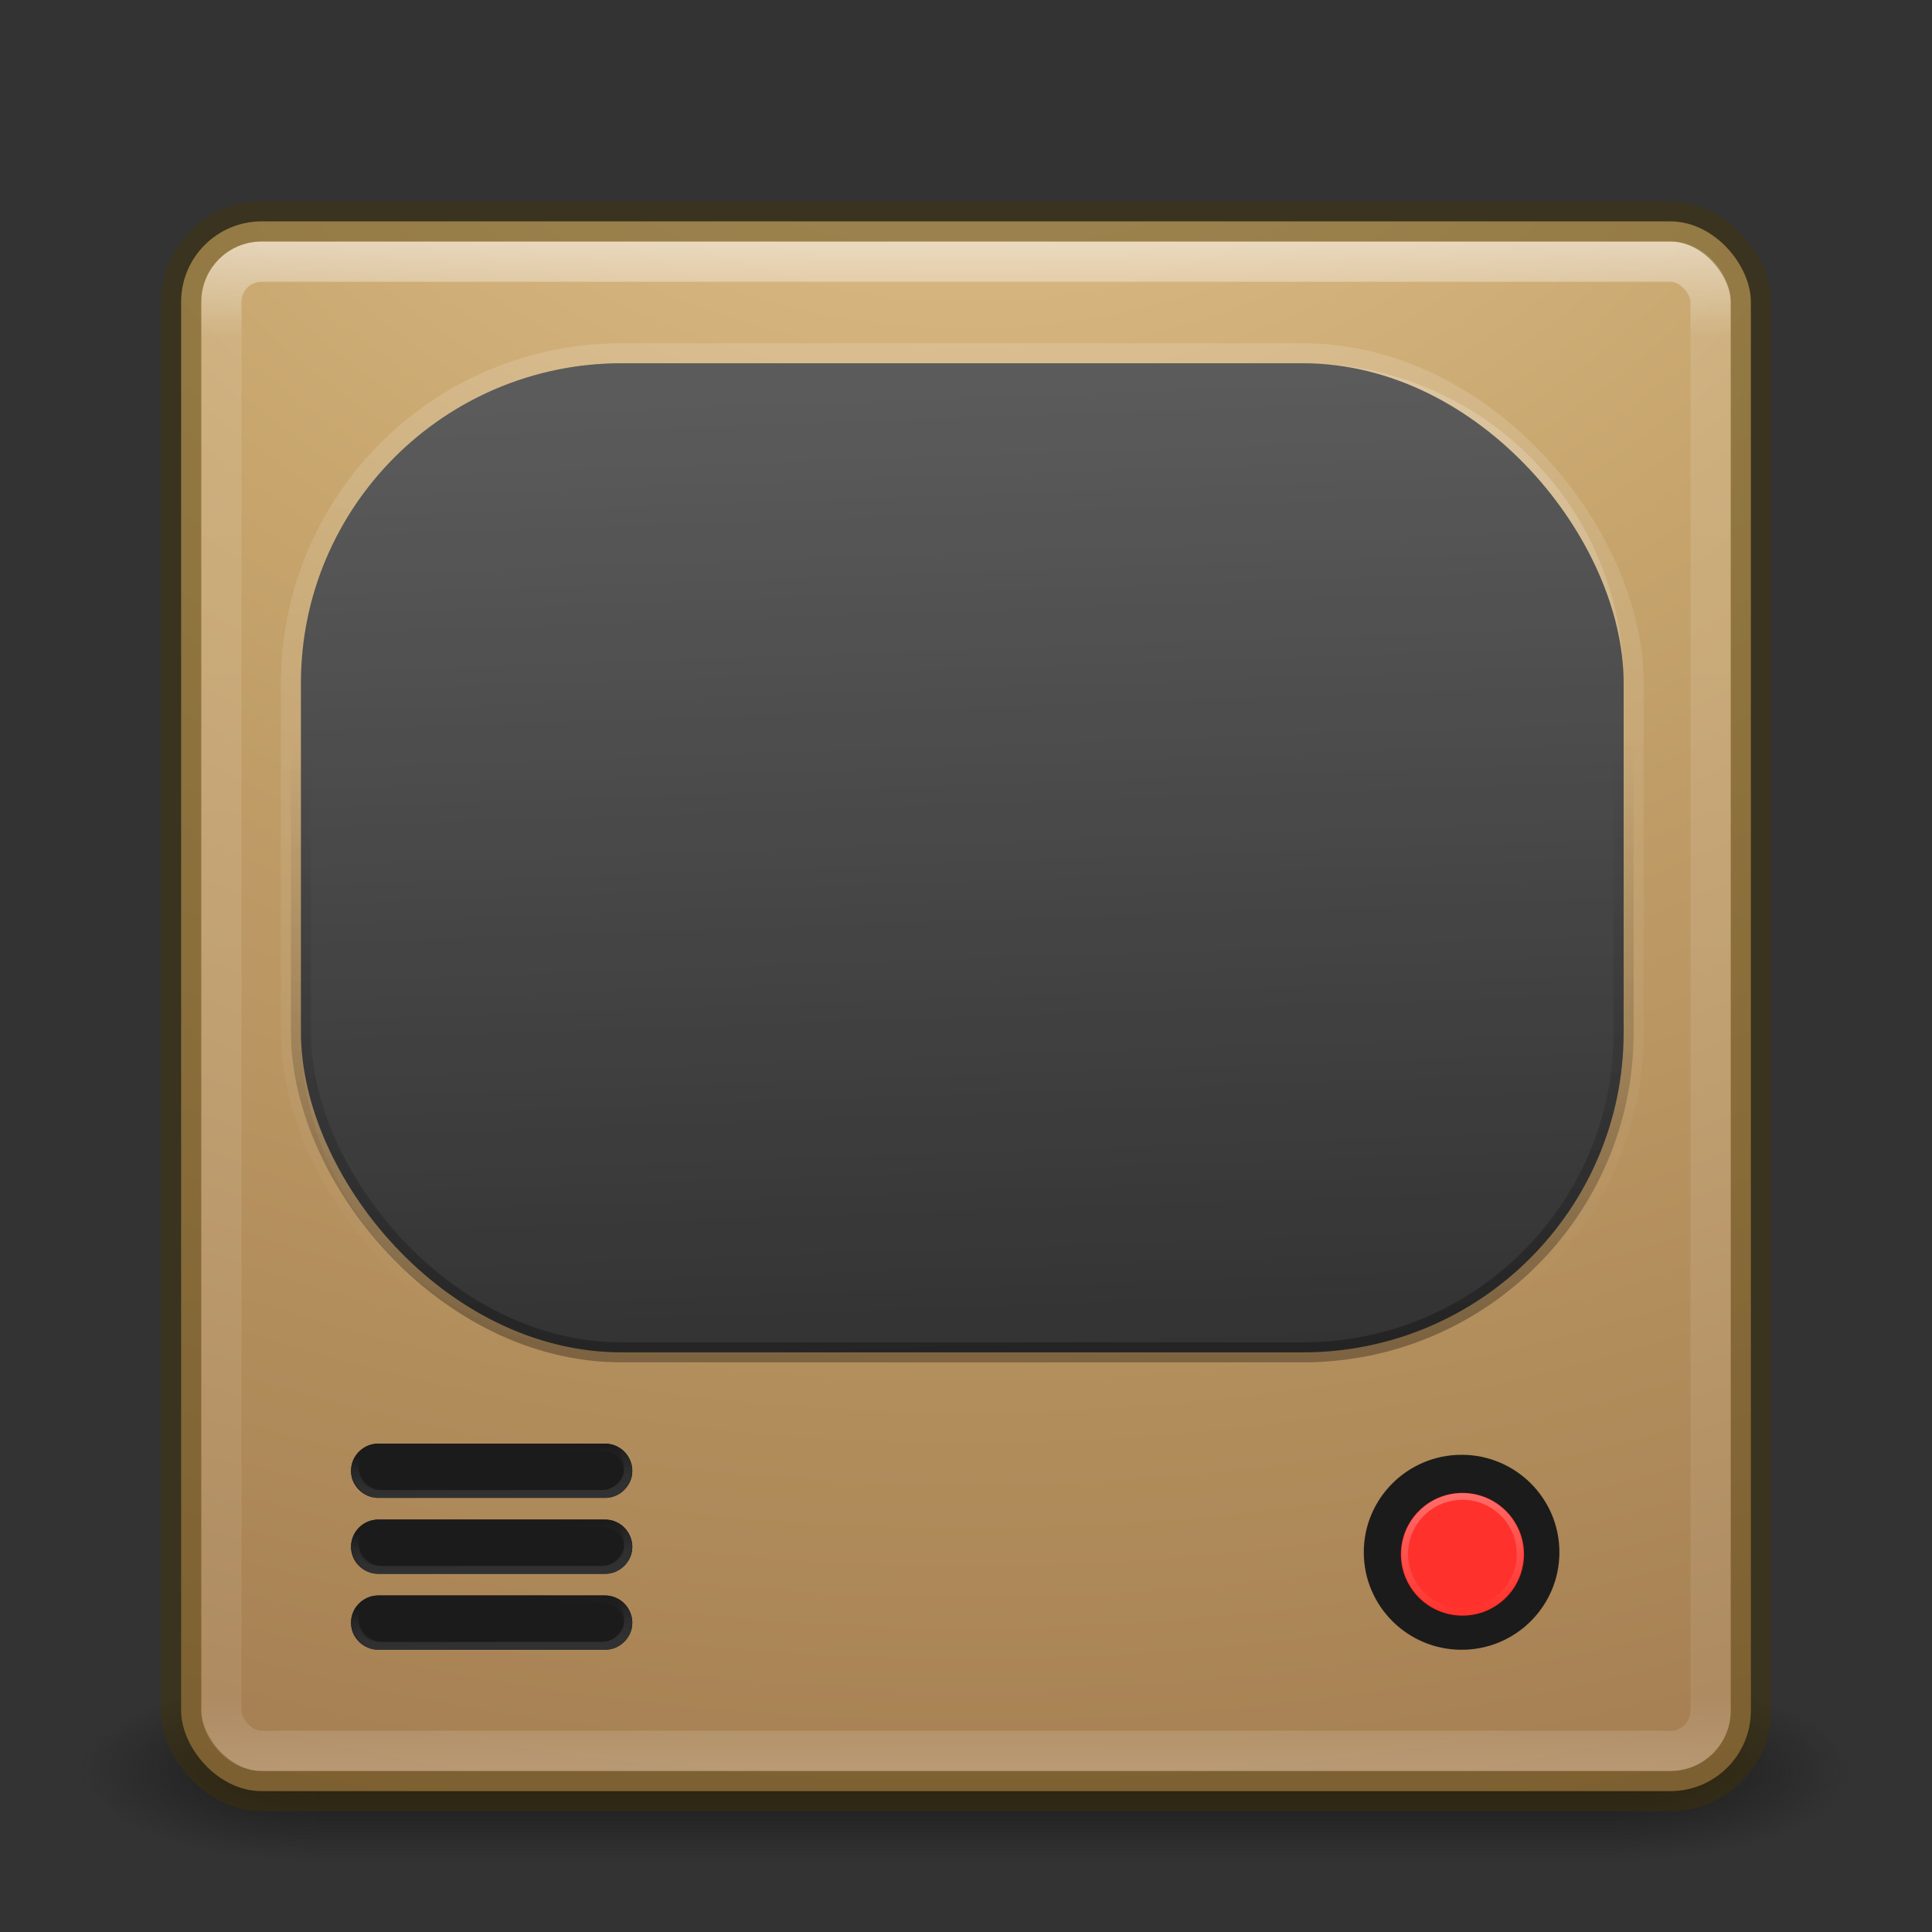 <?xml version="1.0" encoding="UTF-8" standalone="no"?>
<!-- Created with Inkscape (http://www.inkscape.org/) -->

<svg
   xmlns:dc="http://purl.org/dc/elements/1.1/"
   xmlns:cc="http://creativecommons.org/ns#"
   xmlns:rdf="http://www.w3.org/1999/02/22-rdf-syntax-ns#"
   xmlns:svg="http://www.w3.org/2000/svg"
   xmlns="http://www.w3.org/2000/svg"
   xmlns:xlink="http://www.w3.org/1999/xlink"
   xmlns:sodipodi="http://sodipodi.sourceforge.net/DTD/sodipodi-0.dtd"
   xmlns:inkscape="http://www.inkscape.org/namespaces/inkscape"
   version="1.1"
   width="48"
   height="48"
   id="svg3143"
   inkscape:version="0.91 r"
   sodipodi:docname="paromplayer.svg">
  <rect width="100%" height="100%" fill="#333333" stroke="none"/>
  <sodipodi:namedview
     pagecolor="#ffffff"
     bordercolor="#666666"
     borderopacity="1"
     objecttolerance="10"
     gridtolerance="10"
     guidetolerance="10"
     inkscape:pageopacity="0"
     inkscape:pageshadow="2"
     inkscape:window-width="1600"
     inkscape:window-height="842"
     id="namedview46"
     showgrid="false"
     inkscape:zoom="7.03"
     inkscape:cx="-27.044097"
     inkscape:cy="19.001411"
     inkscape:window-x="-4"
     inkscape:window-y="32"
     inkscape:window-maximized="1"
     inkscape:current-layer="svg3143" />
  <defs
     id="defs3145">
    <linearGradient
       inkscape:collect="always"
       id="linearGradient4232">
      <stop
         style="stop-color:#ffffff;stop-opacity:1"
         offset="0"
         id="stop4234" />
      <stop
         style="stop-color:#ffffff;stop-opacity:0"
         offset="1"
         id="stop4236" />
    </linearGradient>
    <linearGradient
       id="linearGradient4197">
      <stop
         offset="0"
         style="stop-color:#e5c591;stop-opacity:1"
         id="stop4199" />
      <stop
         offset="0.262"
         style="stop-color:#c6a46c;stop-opacity:1"
         id="stop4201" />
      <stop
         offset="0.661"
         style="stop-color:#9f784d;stop-opacity:1"
         id="stop4203" />
      <stop
         offset="1"
         style="stop-color:#59391b;stop-opacity:1"
         id="stop4205" />
    </linearGradient>
    <linearGradient
       x1="24"
       y1="5"
       x2="24"
       y2="43"
       id="linearGradient4181"
       xlink:href="#linearGradient3924-3"
       gradientUnits="userSpaceOnUse"
       gradientTransform="translate(5.3e-6,1)" />
    <linearGradient
       id="linearGradient3924-3">
      <stop
         id="stop3926-7"
         style="stop-color:#ffffff;stop-opacity:1"
         offset="0" />
      <stop
         id="stop3928-3"
         style="stop-color:#ffffff;stop-opacity:0.235"
         offset="0.063" />
      <stop
         id="stop3930-7"
         style="stop-color:#ffffff;stop-opacity:0.157"
         offset="0.951" />
      <stop
         id="stop3932-1"
         style="stop-color:#ffffff;stop-opacity:0.392"
         offset="1" />
    </linearGradient>
    <linearGradient
       x1="167.983"
       y1="8.508"
       x2="167.983"
       y2="54.78"
       id="linearGradient4907-4"
       xlink:href="#linearGradient5803-2-7"
       gradientUnits="userSpaceOnUse"
       gradientTransform="matrix(0.704,0,0,0.704,-39.333,2.481)" />
    <linearGradient
       id="linearGradient5803-2-7">
      <stop
         id="stop5805-3-6"
         style="stop-color:#fffdf3;stop-opacity:1"
         offset="0" />
      <stop
         id="stop5807-0-0"
         style="stop-color:#fbebeb;stop-opacity:1"
         offset="1" />
    </linearGradient>
    <radialGradient
       cx="8.276"
       cy="9.994"
       r="12.672"
       fx="8.276"
       fy="9.994"
       id="radialGradient6305"
       xlink:href="#linearGradient3242"
       gradientUnits="userSpaceOnUse"
       gradientTransform="matrix(0,6.668,-8.186,0,105.883,-59.463)" />
    <linearGradient
       id="linearGradient3242">
      <stop
         id="stop3244"
         style="stop-color:#f89b7e;stop-opacity:1"
         offset="0" />
      <stop
         id="stop3246"
         style="stop-color:#e35d4f;stop-opacity:1"
         offset="0.262" />
      <stop
         id="stop3248"
         style="stop-color:#c6262e;stop-opacity:1"
         offset="0.661" />
      <stop
         id="stop3250"
         style="stop-color:#690b2c;stop-opacity:1"
         offset="1" />
    </linearGradient>
    <radialGradient
       cx="4.993"
       cy="43.5"
       r="2.5"
       fx="4.993"
       fy="43.5"
       id="radialGradient3013"
       xlink:href="#linearGradient3688-166-749"
       gradientUnits="userSpaceOnUse"
       gradientTransform="matrix(2.004,0,0,1.4,27.988,-17.4)" />
    <linearGradient
       id="linearGradient3688-166-749">
      <stop
         id="stop2883"
         style="stop-color:#181818;stop-opacity:1"
         offset="0" />
      <stop
         id="stop2885"
         style="stop-color:#181818;stop-opacity:0"
         offset="1" />
    </linearGradient>
    <radialGradient
       cx="4.993"
       cy="43.5"
       r="2.5"
       fx="4.993"
       fy="43.5"
       id="radialGradient3015"
       xlink:href="#linearGradient3688-464-309"
       gradientUnits="userSpaceOnUse"
       gradientTransform="matrix(2.004,0,0,1.4,-20.012,-104.4)" />
    <linearGradient
       id="linearGradient3688-464-309">
      <stop
         id="stop2889"
         style="stop-color:#181818;stop-opacity:1"
         offset="0" />
      <stop
         id="stop2891"
         style="stop-color:#181818;stop-opacity:0"
         offset="1" />
    </linearGradient>
    <linearGradient
       id="linearGradient3702-501-757">
      <stop
         id="stop2895"
         style="stop-color:#181818;stop-opacity:0"
         offset="0" />
      <stop
         id="stop2897"
         style="stop-color:#181818;stop-opacity:1"
         offset="0.5" />
      <stop
         id="stop2899"
         style="stop-color:#181818;stop-opacity:0"
         offset="1" />
    </linearGradient>
    <linearGradient
       x1="25.058"
       y1="47.028"
       x2="25.058"
       y2="39.999"
       id="linearGradient3141"
       xlink:href="#linearGradient3702-501-757"
       gradientUnits="userSpaceOnUse" />
    <radialGradient
       inkscape:collect="always"
       xlink:href="#linearGradient3688-166-749"
       id="radialGradient3030"
       gradientUnits="userSpaceOnUse"
       gradientTransform="matrix(2.32,0,0,0.9,28.618,4.85)"
       cx="4.993"
       cy="43.5"
       fx="4.993"
       fy="43.5"
       r="2.5" />
    <radialGradient
       inkscape:collect="always"
       xlink:href="#linearGradient3688-464-309"
       id="radialGradient3032"
       gradientUnits="userSpaceOnUse"
       gradientTransform="matrix(2.32,0,0,0.9,-19.382,-83.15)"
       cx="4.993"
       cy="43.5"
       fx="4.993"
       fy="43.5"
       r="2.5" />
    <linearGradient
       inkscape:collect="always"
       xlink:href="#linearGradient3702-501-757"
       id="linearGradient3034"
       gradientUnits="userSpaceOnUse"
       x1="25.058"
       y1="47.028"
       x2="25.058"
       y2="39.999"
       gradientTransform="matrix(1.158,0,0,0.643,-3.789,16.036)" />
    <radialGradient
       inkscape:collect="always"
       xlink:href="#linearGradient3242"
       id="radialGradient3036"
       gradientUnits="userSpaceOnUse"
       gradientTransform="matrix(0,6.668,-8.186,0,105.883,-59.463)"
       cx="8.276"
       cy="9.994"
       fx="8.276"
       fy="9.994"
       r="12.672" />
    <linearGradient
       inkscape:collect="always"
       xlink:href="#linearGradient5803-2-7"
       id="linearGradient3038"
       gradientUnits="userSpaceOnUse"
       gradientTransform="matrix(0.704,0,0,0.704,-39.333,2.481)"
       x1="167.983"
       y1="8.508"
       x2="167.983"
       y2="54.78" />
    <linearGradient
       inkscape:collect="always"
       xlink:href="#linearGradient3924-3"
       id="linearGradient3040"
       gradientUnits="userSpaceOnUse"
       gradientTransform="translate(5.3e-6,1)"
       x1="24"
       y1="5"
       x2="24"
       y2="43" />
    <linearGradient
       inkscape:collect="always"
       xlink:href="#linearGradient3924-3"
       id="linearGradient3044"
       gradientUnits="userSpaceOnUse"
       gradientTransform="translate(5.3e-6,1)"
       x1="24"
       y1="5"
       x2="24"
       y2="43" />
    <linearGradient
       inkscape:collect="always"
       xlink:href="#linearGradient5803-2-7"
       id="linearGradient3048"
       gradientUnits="userSpaceOnUse"
       gradientTransform="matrix(0.704,0,0,0.704,-39.333,2.481)"
       x1="167.983"
       y1="8.508"
       x2="167.983"
       y2="54.78" />
    <radialGradient
       inkscape:collect="always"
       xlink:href="#linearGradient4197"
       id="radialGradient3053"
       gradientUnits="userSpaceOnUse"
       gradientTransform="matrix(0,6.668,-8.186,0,105.883,-59.463)"
       cx="8.276"
       cy="9.994"
       fx="8.276"
       fy="9.994"
       r="12.672" />
    <linearGradient
       inkscape:collect="always"
       xlink:href="#linearGradient3922"
       id="linearGradient4075"
       x1="32.393"
       y1="34.374"
       x2="33.811"
       y2="49.325"
       gradientUnits="userSpaceOnUse"
       gradientTransform="matrix(0.199,0,0,0.209,29.884,29.791)" />
    <linearGradient
       inkscape:collect="always"
       id="linearGradient3922">
      <stop
         style="stop-color:#ffffff;stop-opacity:1;"
         offset="0"
         id="stop3924" />
      <stop
         style="stop-color:#ffffff;stop-opacity:0;"
         offset="1"
         id="stop3926" />
    </linearGradient>
    <linearGradient
       inkscape:collect="always"
       xlink:href="#linearGradient3922"
       id="linearGradient4047"
       gradientUnits="userSpaceOnUse"
       x1="10.135"
       y1="37.326"
       x2="10.081"
       y2="36.194" />
    <linearGradient
       inkscape:collect="always"
       xlink:href="#linearGradient3953"
       id="linearGradient3959"
       x1="24.505"
       y1="33.767"
       x2="24.505"
       y2="19.163"
       gradientUnits="userSpaceOnUse"
       gradientTransform="matrix(0.996,0,0,0.993,-0.045,-0.6)" />
    <linearGradient
       inkscape:collect="always"
       id="linearGradient3953">
      <stop
         style="stop-color:#000000;stop-opacity:1;"
         offset="0"
         id="stop3955" />
      <stop
         style="stop-color:#000000;stop-opacity:0;"
         offset="1"
         id="stop3957" />
    </linearGradient>
    <linearGradient
       inkscape:collect="always"
       xlink:href="#linearGradient3922"
       id="linearGradient3949"
       gradientUnits="userSpaceOnUse"
       x1="22.561"
       y1="10.805"
       x2="23.018"
       y2="35.652"
       gradientTransform="matrix(0.996,0,0,0.993,1.064,-2.075)" />
    <linearGradient
       inkscape:collect="always"
       xlink:href="#linearGradient3922"
       id="linearGradient4452"
       gradientUnits="userSpaceOnUse"
       x1="10.135"
       y1="37.326"
       x2="10.081"
       y2="36.194" />
    <linearGradient
       inkscape:collect="always"
       xlink:href="#linearGradient3922"
       id="linearGradient4454"
       gradientUnits="userSpaceOnUse"
       x1="10.135"
       y1="37.326"
       x2="10.081"
       y2="36.194" />
    <linearGradient
       inkscape:collect="always"
       xlink:href="#linearGradient3922"
       id="linearGradient4456"
       gradientUnits="userSpaceOnUse"
       x1="10.135"
       y1="37.326"
       x2="10.081"
       y2="36.194" />
    <linearGradient
       inkscape:collect="always"
       xlink:href="#linearGradient3922"
       id="linearGradient4458"
       gradientUnits="userSpaceOnUse"
       x1="10.135"
       y1="37.326"
       x2="10.081"
       y2="36.194" />
    <linearGradient
       inkscape:collect="always"
       xlink:href="#linearGradient3922"
       id="linearGradient4460"
       gradientUnits="userSpaceOnUse"
       x1="10.135"
       y1="37.326"
       x2="10.081"
       y2="36.194" />
    <linearGradient
       inkscape:collect="always"
       xlink:href="#linearGradient3922"
       id="linearGradient4462"
       gradientUnits="userSpaceOnUse"
       x1="10.135"
       y1="37.326"
       x2="10.081"
       y2="36.194" />
    <linearGradient
       inkscape:collect="always"
       xlink:href="#linearGradient3922"
       id="linearGradient4464"
       gradientUnits="userSpaceOnUse"
       x1="10.135"
       y1="37.326"
       x2="10.081"
       y2="36.194" />
    <linearGradient
       inkscape:collect="always"
       xlink:href="#linearGradient3922"
       id="linearGradient4466"
       gradientUnits="userSpaceOnUse"
       x1="10.135"
       y1="37.326"
       x2="10.081"
       y2="36.194" />
    <linearGradient
       inkscape:collect="always"
       xlink:href="#linearGradient4232"
       id="linearGradient4238"
       x1="24.12"
       y1="9.648"
       x2="24.976"
       y2="34.115"
       gradientUnits="userSpaceOnUse" />
  </defs>
  <rect
     width="5.789"
     height="4.5"
     x="40.211"
     y="41.75"
     id="rect2801-3"
     style="fill:url(#radialGradient3030);fill-opacity:1;stroke:none" />
  <rect
     width="5.789"
     height="4.5"
     x="-7.789"
     y="-46.25"
     transform="scale(-1,-1)"
     id="rect3696-6"
     style="fill:url(#radialGradient3032);fill-opacity:1;stroke:none" />
  <rect
     width="32.421"
     height="4.5"
     x="7.789"
     y="41.75"
     id="rect3700-4"
     style="fill:url(#linearGradient3034);fill-opacity:1;stroke:none" />
  <rect
     style="color:#000000;fill:url(#radialGradient3053);fill-opacity:1;fill-rule:nonzero;stroke:none;stroke-width:1;marker:none;visibility:visible;display:inline;overflow:visible;enable-background:accumulate"
     id="rect5505-21"
     y="5.5"
     x="4.5"
     ry="2"
     rx="2"
     height="39"
     width="39" />
  <rect
     style="opacity:0.5;fill:none;stroke:url(#linearGradient3044);stroke-width:1;stroke-linecap:round;stroke-linejoin:round;stroke-miterlimit:4;stroke-opacity:1;stroke-dasharray:none;stroke-dashoffset:0"
     id="rect6741-2"
     y="6.5"
     x="5.5"
     ry="1"
     rx="1"
     height="37"
     width="37" />
  <rect
     style="opacity:0.4;color:#000000;fill:none;stroke:#413400;stroke-width:1;stroke-linecap:round;stroke-linejoin:round;stroke-miterlimit:4;stroke-opacity:1;stroke-dasharray:none;stroke-dashoffset:0;marker:none;visibility:visible;display:inline;overflow:visible;enable-background:accumulate"
     id="rect5505-21-1"
     y="5.5"
     x="4.5"
     ry="2"
     rx="2"
     height="39"
     width="39" />
  <rect
     ry="7.944"
     rx="7.967"
     y="9.025"
     x="7.477"
     height="24.574"
     width="32.862"
     id="rect3927"
     style="opacity:0.15;fill:none;stroke:url(#linearGradient3949);stroke-width:0.994;stroke-miterlimit:4;stroke-dasharray:none;stroke-opacity:1" />
  <rect
     style="fill:#323232;fill-opacity:1;stroke:none"
     id="rect3127"
     width="32.862"
     height="24.574"
     x="7.477"
     y="9.025"
     rx="7.967"
     ry="7.944" />
  <rect
     ry="7.944"
     rx="7.967"
     y="9.025"
     x="7.477"
     height="24.574"
     width="32.862"
     id="rect3951"
     style="opacity:0.3;fill:none;fill-opacity:1;stroke:url(#linearGradient3959);stroke-width:0.497;stroke-linejoin:miter;stroke-miterlimit:4;stroke-dasharray:none" />
  <g
     id="g3952"
     transform="matrix(0.996,0,0,0.993,2.288,0.203)">
    <g
       id="g3938"
       style="fill:#1b1b1b;fill-opacity:1;stroke:none">
      <path
         d="m 12.796,35.915 -5.658,0 c -0.373,0 -0.679,0.306 -0.679,0.679 0,0.373 0.306,0.679 0.679,0.679 l 5.658,0 c 0.373,0 0.679,-0.306 0.679,-0.679 0,-0.373 -0.306,-0.679 -0.679,-0.679 z"
         id="path3940"
         inkscape:connector-curvature="0"
         style="fill:#1b1b1b;fill-opacity:1;stroke:none" />
      <path
         style="fill:#1b1b1b;fill-opacity:1;stroke:none"
         inkscape:connector-curvature="0"
         id="path3942"
         d="m 12.796,35.915 -5.658,0 c -0.373,0 -0.679,0.306 -0.679,0.679 0,0.373 0.306,0.679 0.679,0.679 l 5.658,0 c 0.373,0 0.679,-0.306 0.679,-0.679 0,-0.373 -0.306,-0.679 -0.679,-0.679 z" />
    </g>
    <g
       transform="matrix(0.972,0,0,1.002,0.28,-0.171)"
       style="opacity:0.1;fill:none;stroke:url(#linearGradient4456);stroke-width:0.203;stroke-miterlimit:4;stroke-dasharray:none"
       id="g3918">
      <path
         style="fill:none;stroke:url(#linearGradient4452);stroke-width:0.203;stroke-miterlimit:4;stroke-dasharray:none"
         inkscape:connector-curvature="0"
         id="path5"
         d="m 12.796,35.915 -5.658,0 c -0.373,0 -0.679,0.306 -0.679,0.679 0,0.373 0.306,0.679 0.679,0.679 l 5.658,0 c 0.373,0 0.679,-0.306 0.679,-0.679 0,-0.373 -0.306,-0.679 -0.679,-0.679 z" />
      <path
         sodipodi:nodetypes="sssssss"
         d="M 12.817,36.098 7.138,35.915 c -0.373,-0.012 -0.743,0.411 -0.689,0.781 0.053,0.363 0.253,0.587 0.658,0.587 l 5.689,0 c 0.373,0 0.668,-0.204 0.668,-0.577 0,-0.373 -0.274,-0.596 -0.647,-0.608 z"
         id="path3898"
         inkscape:connector-curvature="0"
         style="fill:none;stroke:url(#linearGradient4454);stroke-width:0.203;stroke-miterlimit:4;stroke-dasharray:none;stroke-opacity:1" />
    </g>
  </g>
  <g
     id="g3960"
     transform="matrix(0.996,0,0,0.993,2.288,2.09)">
    <g
       style="fill:#1b1b1b;fill-opacity:1;stroke:none"
       id="g3962">
      <path
         style="fill:#1b1b1b;fill-opacity:1;stroke:none"
         inkscape:connector-curvature="0"
         id="path3964"
         d="m 12.796,35.915 -5.658,0 c -0.373,0 -0.679,0.306 -0.679,0.679 0,0.373 0.306,0.679 0.679,0.679 l 5.658,0 c 0.373,0 0.679,-0.306 0.679,-0.679 0,-0.373 -0.306,-0.679 -0.679,-0.679 z" />
      <path
         d="m 12.796,35.915 -5.658,0 c -0.373,0 -0.679,0.306 -0.679,0.679 0,0.373 0.306,0.679 0.679,0.679 l 5.658,0 c 0.373,0 0.679,-0.306 0.679,-0.679 0,-0.373 -0.306,-0.679 -0.679,-0.679 z"
         id="path3966"
         inkscape:connector-curvature="0"
         style="fill:#1b1b1b;fill-opacity:1;stroke:none" />
    </g>
    <g
       id="g3968"
       style="opacity:0.1;fill:none;stroke:url(#linearGradient4462);stroke-width:0.203;stroke-miterlimit:4;stroke-dasharray:none"
       transform="matrix(0.972,0,0,1.002,0.28,-0.171)">
      <path
         d="m 12.796,35.915 -5.658,0 c -0.373,0 -0.679,0.306 -0.679,0.679 0,0.373 0.306,0.679 0.679,0.679 l 5.658,0 c 0.373,0 0.679,-0.306 0.679,-0.679 0,-0.373 -0.306,-0.679 -0.679,-0.679 z"
         id="path3970"
         inkscape:connector-curvature="0"
         style="fill:none;stroke:url(#linearGradient4458);stroke-width:0.203;stroke-miterlimit:4;stroke-dasharray:none" />
      <path
         style="fill:none;stroke:url(#linearGradient4460);stroke-width:0.203;stroke-miterlimit:4;stroke-dasharray:none;stroke-opacity:1"
         inkscape:connector-curvature="0"
         id="path3972"
         d="M 12.817,36.098 7.138,35.915 c -0.373,-0.012 -0.743,0.411 -0.689,0.781 0.053,0.363 0.253,0.587 0.658,0.587 l 5.689,0 c 0.373,0 0.668,-0.204 0.668,-0.577 0,-0.373 -0.274,-0.596 -0.647,-0.608 z"
         sodipodi:nodetypes="sssssss" />
    </g>
  </g>
  <g
     transform="matrix(0.996,0,0,0.993,2.288,3.976)"
     id="g3980">
    <g
       id="g3982"
       style="fill:#1b1b1b;fill-opacity:1;stroke:none">
      <path
         d="m 12.796,35.915 -5.658,0 c -0.373,0 -0.679,0.306 -0.679,0.679 0,0.373 0.306,0.679 0.679,0.679 l 5.658,0 c 0.373,0 0.679,-0.306 0.679,-0.679 0,-0.373 -0.306,-0.679 -0.679,-0.679 z"
         id="path3984"
         inkscape:connector-curvature="0"
         style="fill:#1b1b1b;fill-opacity:1;stroke:none" />
      <path
         style="fill:#1b1b1b;fill-opacity:1;stroke:none"
         inkscape:connector-curvature="0"
         id="path3986"
         d="m 12.796,35.915 -5.658,0 c -0.373,0 -0.679,0.306 -0.679,0.679 0,0.373 0.306,0.679 0.679,0.679 l 5.658,0 c 0.373,0 0.679,-0.306 0.679,-0.679 0,-0.373 -0.306,-0.679 -0.679,-0.679 z" />
    </g>
    <g
       transform="matrix(0.972,0,0,1.002,0.28,-0.171)"
       style="opacity:0.1;fill:none;stroke:url(#linearGradient4047);stroke-width:0.203;stroke-miterlimit:4;stroke-dasharray:none"
       id="g3988">
      <path
         style="fill:none;stroke:url(#linearGradient4464);stroke-width:0.203;stroke-miterlimit:4;stroke-dasharray:none"
         inkscape:connector-curvature="0"
         id="path3990"
         d="m 12.796,35.915 -5.658,0 c -0.373,0 -0.679,0.306 -0.679,0.679 0,0.373 0.306,0.679 0.679,0.679 l 5.658,0 c 0.373,0 0.679,-0.306 0.679,-0.679 0,-0.373 -0.306,-0.679 -0.679,-0.679 z" />
      <path
         sodipodi:nodetypes="sssssss"
         d="M 12.817,36.098 7.138,35.915 c -0.373,-0.012 -0.743,0.411 -0.689,0.781 0.053,0.363 0.253,0.587 0.658,0.587 l 5.689,0 c 0.373,0 0.668,-0.204 0.668,-0.577 0,-0.373 -0.274,-0.596 -0.647,-0.608 z"
         id="path3992"
         inkscape:connector-curvature="0"
         style="fill:none;stroke:url(#linearGradient4466);stroke-width:0.203;stroke-miterlimit:4;stroke-dasharray:none;stroke-opacity:1" />
    </g>
  </g>
  <ellipse
     cy="37.916"
     cx="34.273"
     style="opacity:0.1;fill:none;stroke:none"
     id="path4061"
     rx="2.656"
     ry="2.648" />
  <ellipse
     ry="2.422"
     rx="2.43"
     cy="38.566"
     cx="36.313"
     style="fill:#1b1b1b;fill-opacity:1;stroke:none"
     id="path4063" />
  <ellipse
     ry="1.525"
     rx="1.53"
     cy="38.615"
     cx="36.334"
     id="path4065"
     style="fill:#ff312c;fill-opacity:1;stroke:none" />
  <ellipse
     ry="1.427"
     rx="1.432"
     cy="38.606"
     cx="36.333"
     id="path4067"
     style="opacity:0.3;fill:none;stroke:url(#linearGradient4075);stroke-width:0.165;stroke-miterlimit:4;stroke-dasharray:none" />
  <path
     style="opacity:0.2;fill:url(#linearGradient4238);fill-opacity:1;stroke:none"
     d="m 15.444,9.025 16.928,0 c 4.414,0 7.967,3.543 7.967,7.944 l 0,8.687 c 0,4.401 -3.553,7.944 -7.967,7.944 l -16.928,0 c -4.414,0 -7.967,-3.543 -7.967,-7.944 l 0,-8.687 c 0,-4.401 3.553,-7.944 7.967,-7.944 z"
     id="rect4230" />
</svg>
